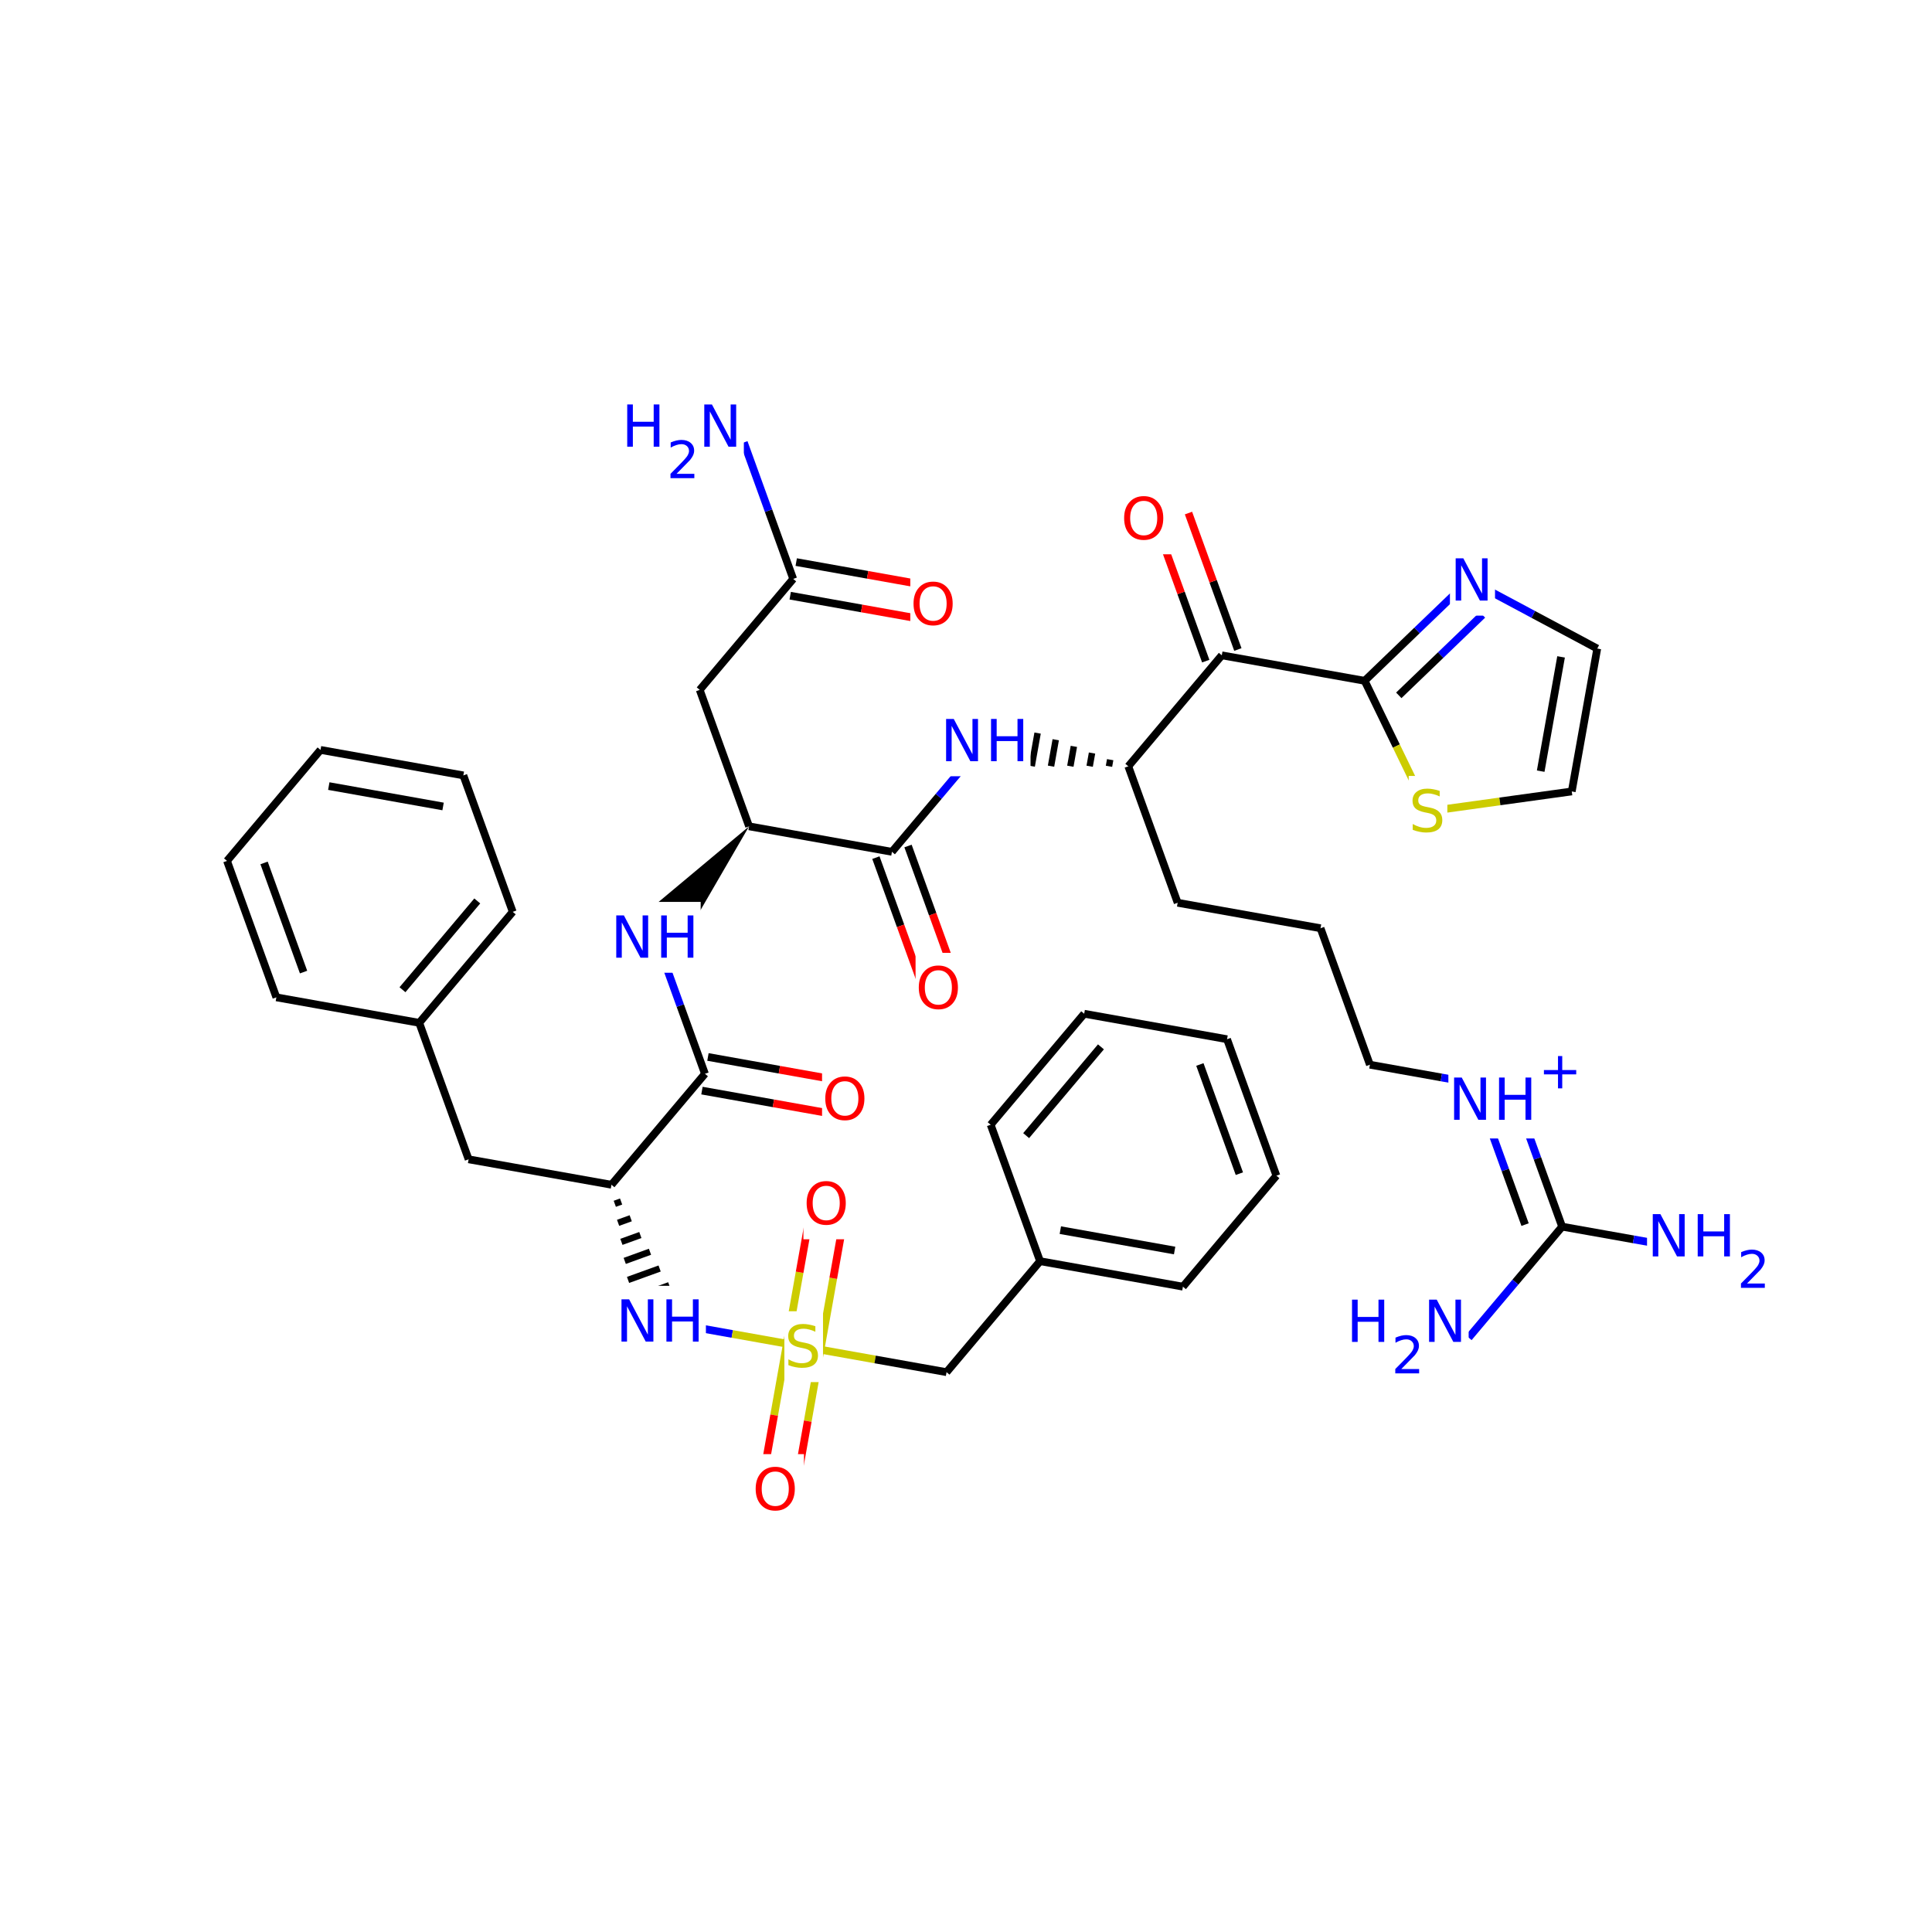<?xml version="1.0" encoding="UTF-8"?>
<svg xmlns="http://www.w3.org/2000/svg" xmlns:xlink="http://www.w3.org/1999/xlink" width="300pt" height="300pt" viewBox="0 0 300 300" version="1.1">
<defs>
<g>
<symbol overflow="visible" id="glyph0-0">
<path style="stroke:none;" d="M 0.453 1.594 L 0.453 -6.344 L 4.953 -6.344 L 4.953 1.594 Z M 0.953 1.094 L 4.453 1.094 L 4.453 -5.844 L 0.953 -5.844 Z M 0.953 1.094 "/>
</symbol>
<symbol overflow="visible" id="glyph0-1">
<path style="stroke:none;" d="M 0.891 -6.562 L 2.078 -6.562 L 4.984 -1.078 L 4.984 -6.562 L 5.844 -6.562 L 5.844 0 L 4.656 0 L 1.75 -5.484 L 1.75 0 L 0.891 0 Z M 0.891 -6.562 "/>
</symbol>
<symbol overflow="visible" id="glyph0-2">
<path style="stroke:none;" d="M 0.891 -6.562 L 1.766 -6.562 L 1.766 -3.875 L 5 -3.875 L 5 -6.562 L 5.891 -6.562 L 5.891 0 L 5 0 L 5 -3.125 L 1.766 -3.125 L 1.766 0 L 0.891 0 Z M 0.891 -6.562 "/>
</symbol>
<symbol overflow="visible" id="glyph0-3">
<path style="stroke:none;" d="M 4.812 -6.344 L 4.812 -5.484 C 4.477 -5.641 4.16 -5.754 3.859 -5.828 C 3.566 -5.91 3.281 -5.953 3 -5.953 C 2.508 -5.953 2.133 -5.859 1.875 -5.672 C 1.613 -5.484 1.484 -5.219 1.484 -4.875 C 1.484 -4.582 1.57 -4.363 1.75 -4.219 C 1.926 -4.07 2.254 -3.953 2.734 -3.859 L 3.281 -3.75 C 3.938 -3.625 4.422 -3.398 4.734 -3.078 C 5.055 -2.766 5.219 -2.344 5.219 -1.812 C 5.219 -1.176 5.004 -0.691 4.578 -0.359 C 4.148 -0.035 3.523 0.125 2.703 0.125 C 2.391 0.125 2.055 0.086 1.703 0.016 C 1.359 -0.047 1 -0.148 0.625 -0.297 L 0.625 -1.203 C 0.977 -1.004 1.328 -0.852 1.672 -0.75 C 2.023 -0.645 2.367 -0.594 2.703 -0.594 C 3.203 -0.594 3.586 -0.691 3.859 -0.891 C 4.141 -1.086 4.281 -1.375 4.281 -1.75 C 4.281 -2.07 4.18 -2.32 3.984 -2.5 C 3.785 -2.676 3.461 -2.812 3.016 -2.906 L 2.469 -3.016 C 1.812 -3.148 1.332 -3.359 1.031 -3.641 C 0.738 -3.922 0.594 -4.312 0.594 -4.812 C 0.594 -5.383 0.797 -5.836 1.203 -6.172 C 1.609 -6.516 2.172 -6.688 2.891 -6.688 C 3.203 -6.688 3.516 -6.656 3.828 -6.594 C 4.148 -6.539 4.477 -6.457 4.812 -6.344 Z M 4.812 -6.344 "/>
</symbol>
<symbol overflow="visible" id="glyph0-4">
<path style="stroke:none;" d="M 3.547 -5.953 C 2.898 -5.953 2.383 -5.711 2 -5.234 C 1.625 -4.754 1.438 -4.102 1.438 -3.281 C 1.438 -2.445 1.625 -1.789 2 -1.312 C 2.383 -0.832 2.898 -0.594 3.547 -0.594 C 4.191 -0.594 4.703 -0.832 5.078 -1.312 C 5.453 -1.789 5.641 -2.445 5.641 -3.281 C 5.641 -4.102 5.453 -4.754 5.078 -5.234 C 4.703 -5.711 4.191 -5.953 3.547 -5.953 Z M 3.547 -6.688 C 4.461 -6.688 5.195 -6.375 5.75 -5.75 C 6.301 -5.133 6.578 -4.312 6.578 -3.281 C 6.578 -2.238 6.301 -1.41 5.75 -0.797 C 5.195 -0.18 4.461 0.125 3.547 0.125 C 2.617 0.125 1.879 -0.18 1.328 -0.797 C 0.773 -1.41 0.5 -2.238 0.5 -3.281 C 0.5 -4.312 0.773 -5.133 1.328 -5.75 C 1.879 -6.375 2.617 -6.688 3.547 -6.688 Z M 3.547 -6.688 "/>
</symbol>
<symbol overflow="visible" id="glyph1-0">
<path style="stroke:none;" d="M 0.406 1.422 L 0.406 -5.641 L 4.406 -5.641 L 4.406 1.422 Z M 0.844 0.969 L 3.953 0.969 L 3.953 -5.188 L 0.844 -5.188 Z M 0.844 0.969 "/>
</symbol>
<symbol overflow="visible" id="glyph1-1">
<path style="stroke:none;" d="M 1.531 -0.672 L 4.297 -0.672 L 4.297 0 L 0.594 0 L 0.594 -0.672 C 0.883 -0.973 1.289 -1.383 1.812 -1.906 C 2.332 -2.438 2.656 -2.773 2.781 -2.922 C 3.039 -3.203 3.219 -3.441 3.312 -3.641 C 3.414 -3.836 3.469 -4.031 3.469 -4.219 C 3.469 -4.531 3.359 -4.785 3.141 -4.984 C 2.922 -5.18 2.641 -5.281 2.297 -5.281 C 2.047 -5.281 1.781 -5.234 1.5 -5.141 C 1.227 -5.055 0.938 -4.926 0.625 -4.75 L 0.625 -5.547 C 0.945 -5.68 1.242 -5.781 1.516 -5.844 C 1.797 -5.906 2.051 -5.938 2.281 -5.938 C 2.883 -5.938 3.363 -5.785 3.719 -5.484 C 4.082 -5.18 4.266 -4.781 4.266 -4.281 C 4.266 -4.039 4.219 -3.812 4.125 -3.594 C 4.031 -3.375 3.867 -3.117 3.641 -2.828 C 3.566 -2.754 3.352 -2.535 3 -2.172 C 2.656 -1.816 2.164 -1.316 1.531 -0.672 Z M 1.531 -0.672 "/>
</symbol>
<symbol overflow="visible" id="glyph1-2">
<path style="stroke:none;" d="M 3.688 -5.016 L 3.688 -2.844 L 5.859 -2.844 L 5.859 -2.172 L 3.688 -2.172 L 3.688 0 L 3.031 0 L 3.031 -2.172 L 0.844 -2.172 L 0.844 -2.844 L 3.031 -2.844 L 3.031 -5.016 Z M 3.688 -5.016 "/>
</symbol>
</g>
</defs>
<g id="surface1061">
<rect x="0" y="0" width="300" height="300" style="fill:rgb(100%,100%,100%);fill-opacity:1;stroke:none;"/>
<path style="fill:none;stroke-width:1.2;stroke-linecap:butt;stroke-linejoin:miter;stroke:rgb(0%,0%,100%);stroke-opacity:1;stroke-miterlimit:10;" d="M 102.613 205.16 L 113.707 207.137 "/>
<path style="fill:none;stroke-width:1.2;stroke-linecap:butt;stroke-linejoin:miter;stroke:rgb(80%,80%,0%);stroke-opacity:1;stroke-miterlimit:10;" d="M 113.707 207.137 L 124.797 209.113 "/>
<path style="fill:none;stroke-width:1;stroke-linecap:butt;stroke-linejoin:miter;stroke:rgb(0%,0%,0%);stroke-opacity:1;stroke-miterlimit:10;" d="M 94.949 183.969 L 94.949 183.969 M 95.465 186.926 L 96.445 186.57 M 95.977 189.879 L 97.938 189.172 M 96.492 192.836 L 99.434 191.773 M 97.008 195.793 L 100.93 194.371 M 97.523 198.746 L 102.426 196.973 M 98.035 201.703 L 103.922 199.574 M 98.551 204.66 L 105.414 202.176 M 98.875 206.512 L 106.352 203.805 "/>
<path style=" stroke:none;fill-rule:nonzero;fill:rgb(100%,100%,100%);fill-opacity:1;" d="M 95.613 199.66 L 109.613 199.66 L 109.613 210.66 L 95.613 210.66 Z M 95.613 199.66 "/>
<g style="fill:rgb(0%,0%,100%);fill-opacity:1;">
  <use xlink:href="#glyph0-1" x="95.613" y="208.323"/>
  <use xlink:href="#glyph0-2" x="102.591" y="208.323"/>
</g>
<path style="fill:none;stroke-width:1.2;stroke-linecap:butt;stroke-linejoin:miter;stroke:rgb(80%,80%,0%);stroke-opacity:1;stroke-miterlimit:10;" d="M 122.188 208.648 L 120.211 219.742 "/>
<path style="fill:none;stroke-width:1.2;stroke-linecap:butt;stroke-linejoin:miter;stroke:rgb(100%,0%,0%);stroke-opacity:1;stroke-miterlimit:10;" d="M 120.211 219.742 L 118.23 230.832 "/>
<path style="fill:none;stroke-width:1.2;stroke-linecap:butt;stroke-linejoin:miter;stroke:rgb(80%,80%,0%);stroke-opacity:1;stroke-miterlimit:10;" d="M 127.406 209.582 L 125.43 220.672 "/>
<path style="fill:none;stroke-width:1.2;stroke-linecap:butt;stroke-linejoin:miter;stroke:rgb(100%,0%,0%);stroke-opacity:1;stroke-miterlimit:10;" d="M 125.43 220.672 L 123.453 231.766 "/>
<path style="fill:none;stroke-width:1.2;stroke-linecap:butt;stroke-linejoin:miter;stroke:rgb(80%,80%,0%);stroke-opacity:1;stroke-miterlimit:10;" d="M 127.406 209.582 L 129.387 198.488 "/>
<path style="fill:none;stroke-width:1.2;stroke-linecap:butt;stroke-linejoin:miter;stroke:rgb(100%,0%,0%);stroke-opacity:1;stroke-miterlimit:10;" d="M 129.387 198.488 L 131.363 187.398 "/>
<path style="fill:none;stroke-width:1.2;stroke-linecap:butt;stroke-linejoin:miter;stroke:rgb(80%,80%,0%);stroke-opacity:1;stroke-miterlimit:10;" d="M 122.188 208.648 L 124.164 197.559 "/>
<path style="fill:none;stroke-width:1.2;stroke-linecap:butt;stroke-linejoin:miter;stroke:rgb(100%,0%,0%);stroke-opacity:1;stroke-miterlimit:10;" d="M 124.164 197.559 L 126.145 186.465 "/>
<path style="fill:none;stroke-width:1.2;stroke-linecap:butt;stroke-linejoin:miter;stroke:rgb(80%,80%,0%);stroke-opacity:1;stroke-miterlimit:10;" d="M 124.797 209.113 L 135.891 211.094 "/>
<path style="fill:none;stroke-width:1.2;stroke-linecap:butt;stroke-linejoin:miter;stroke:rgb(0%,0%,0%);stroke-opacity:1;stroke-miterlimit:10;" d="M 135.891 211.094 L 146.98 213.07 "/>
<path style=" stroke:none;fill-rule:nonzero;fill:rgb(100%,100%,100%);fill-opacity:1;" d="M 121.797 203.613 L 127.797 203.613 L 127.797 214.613 L 121.797 214.613 Z M 121.797 203.613 "/>
<g style="fill:rgb(80%,80%,0%);fill-opacity:1;">
  <use xlink:href="#glyph0-3" x="121.797" y="212.276"/>
</g>
<path style=" stroke:none;fill-rule:nonzero;fill:rgb(100%,100%,100%);fill-opacity:1;" d="M 116.84 225.797 L 124.84 225.797 L 124.84 236.797 L 116.84 236.797 Z M 116.84 225.797 "/>
<g style="fill:rgb(100%,0%,0%);fill-opacity:1;">
  <use xlink:href="#glyph0-4" x="116.84" y="234.46"/>
</g>
<path style=" stroke:none;fill-rule:nonzero;fill:rgb(100%,100%,100%);fill-opacity:1;" d="M 124.754 181.434 L 132.754 181.434 L 132.754 192.434 L 124.754 192.434 Z M 124.754 181.434 "/>
<g style="fill:rgb(100%,0%,0%);fill-opacity:1;">
  <use xlink:href="#glyph0-4" x="124.754" y="190.097"/>
</g>
<path style="fill:none;stroke-width:1.2;stroke-linecap:butt;stroke-linejoin:miter;stroke:rgb(0%,0%,0%);stroke-opacity:1;stroke-miterlimit:10;" d="M 146.98 213.07 L 161.5 195.836 "/>
<path style="fill:none;stroke-width:1.2;stroke-linecap:butt;stroke-linejoin:miter;stroke:rgb(0%,0%,0%);stroke-opacity:1;stroke-miterlimit:10;" d="M 161.5 195.836 L 183.684 199.793 "/>
<path style="fill:none;stroke-width:1.2;stroke-linecap:butt;stroke-linejoin:miter;stroke:rgb(0%,0%,0%);stroke-opacity:1;stroke-miterlimit:10;" d="M 164.648 191.016 L 182.395 194.18 "/>
<path style="fill:none;stroke-width:1.2;stroke-linecap:butt;stroke-linejoin:miter;stroke:rgb(0%,0%,0%);stroke-opacity:1;stroke-miterlimit:10;" d="M 153.832 174.648 L 161.5 195.836 "/>
<path style="fill:none;stroke-width:1.2;stroke-linecap:butt;stroke-linejoin:miter;stroke:rgb(0%,0%,0%);stroke-opacity:1;stroke-miterlimit:10;" d="M 183.684 199.793 L 198.199 182.559 "/>
<path style="fill:none;stroke-width:1.2;stroke-linecap:butt;stroke-linejoin:miter;stroke:rgb(0%,0%,0%);stroke-opacity:1;stroke-miterlimit:10;" d="M 198.199 182.559 L 190.535 161.371 "/>
<path style="fill:none;stroke-width:1.2;stroke-linecap:butt;stroke-linejoin:miter;stroke:rgb(0%,0%,0%);stroke-opacity:1;stroke-miterlimit:10;" d="M 192.449 182.246 L 186.316 165.293 "/>
<path style="fill:none;stroke-width:1.2;stroke-linecap:butt;stroke-linejoin:miter;stroke:rgb(0%,0%,0%);stroke-opacity:1;stroke-miterlimit:10;" d="M 190.535 161.371 L 168.352 157.414 "/>
<path style="fill:none;stroke-width:1.2;stroke-linecap:butt;stroke-linejoin:miter;stroke:rgb(0%,0%,0%);stroke-opacity:1;stroke-miterlimit:10;" d="M 168.352 157.414 L 153.832 174.648 "/>
<path style="fill:none;stroke-width:1.2;stroke-linecap:butt;stroke-linejoin:miter;stroke:rgb(0%,0%,0%);stroke-opacity:1;stroke-miterlimit:10;" d="M 170.953 162.555 L 159.34 176.34 "/>
<path style="fill:none;stroke-width:1.2;stroke-linecap:butt;stroke-linejoin:miter;stroke:rgb(0%,0%,0%);stroke-opacity:1;stroke-miterlimit:10;" d="M 94.949 183.969 L 72.766 180.016 "/>
<path style="fill:none;stroke-width:1.2;stroke-linecap:butt;stroke-linejoin:miter;stroke:rgb(0%,0%,0%);stroke-opacity:1;stroke-miterlimit:10;" d="M 94.949 183.969 L 109.465 166.738 "/>
<path style="fill:none;stroke-width:1.2;stroke-linecap:butt;stroke-linejoin:miter;stroke:rgb(0%,0%,0%);stroke-opacity:1;stroke-miterlimit:10;" d="M 72.766 180.016 L 65.098 158.824 "/>
<path style="fill:none;stroke-width:1.2;stroke-linecap:butt;stroke-linejoin:miter;stroke:rgb(0%,0%,0%);stroke-opacity:1;stroke-miterlimit:10;" d="M 65.098 158.824 L 79.617 141.59 "/>
<path style="fill:none;stroke-width:1.2;stroke-linecap:butt;stroke-linejoin:miter;stroke:rgb(0%,0%,0%);stroke-opacity:1;stroke-miterlimit:10;" d="M 62.496 153.684 L 74.109 139.898 "/>
<path style="fill:none;stroke-width:1.2;stroke-linecap:butt;stroke-linejoin:miter;stroke:rgb(0%,0%,0%);stroke-opacity:1;stroke-miterlimit:10;" d="M 42.914 154.867 L 65.098 158.824 "/>
<path style="fill:none;stroke-width:1.2;stroke-linecap:butt;stroke-linejoin:miter;stroke:rgb(0%,0%,0%);stroke-opacity:1;stroke-miterlimit:10;" d="M 79.617 141.59 L 71.949 120.402 "/>
<path style="fill:none;stroke-width:1.2;stroke-linecap:butt;stroke-linejoin:miter;stroke:rgb(0%,0%,0%);stroke-opacity:1;stroke-miterlimit:10;" d="M 71.949 120.402 L 49.77 116.445 "/>
<path style="fill:none;stroke-width:1.2;stroke-linecap:butt;stroke-linejoin:miter;stroke:rgb(0%,0%,0%);stroke-opacity:1;stroke-miterlimit:10;" d="M 68.801 125.227 L 51.055 122.062 "/>
<path style="fill:none;stroke-width:1.2;stroke-linecap:butt;stroke-linejoin:miter;stroke:rgb(0%,0%,0%);stroke-opacity:1;stroke-miterlimit:10;" d="M 49.77 116.445 L 35.25 133.68 "/>
<path style="fill:none;stroke-width:1.2;stroke-linecap:butt;stroke-linejoin:miter;stroke:rgb(0%,0%,0%);stroke-opacity:1;stroke-miterlimit:10;" d="M 35.25 133.68 L 42.914 154.867 "/>
<path style="fill:none;stroke-width:1.2;stroke-linecap:butt;stroke-linejoin:miter;stroke:rgb(0%,0%,0%);stroke-opacity:1;stroke-miterlimit:10;" d="M 41.004 133.996 L 47.137 150.945 "/>
<path style="fill:none;stroke-width:1.2;stroke-linecap:butt;stroke-linejoin:miter;stroke:rgb(0%,0%,0%);stroke-opacity:1;stroke-miterlimit:10;" d="M 109.465 166.738 L 105.633 156.141 "/>
<path style="fill:none;stroke-width:1.2;stroke-linecap:butt;stroke-linejoin:miter;stroke:rgb(0%,0%,100%);stroke-opacity:1;stroke-miterlimit:10;" d="M 105.633 156.141 L 101.801 145.547 "/>
<path style="fill:none;stroke-width:1.2;stroke-linecap:butt;stroke-linejoin:miter;stroke:rgb(0%,0%,0%);stroke-opacity:1;stroke-miterlimit:10;" d="M 109 169.348 L 120.094 171.324 "/>
<path style="fill:none;stroke-width:1.2;stroke-linecap:butt;stroke-linejoin:miter;stroke:rgb(100%,0%,0%);stroke-opacity:1;stroke-miterlimit:10;" d="M 120.094 171.324 L 131.184 173.301 "/>
<path style="fill:none;stroke-width:1.2;stroke-linecap:butt;stroke-linejoin:miter;stroke:rgb(0%,0%,0%);stroke-opacity:1;stroke-miterlimit:10;" d="M 109.93 164.125 L 121.023 166.105 "/>
<path style="fill:none;stroke-width:1.2;stroke-linecap:butt;stroke-linejoin:miter;stroke:rgb(100%,0%,0%);stroke-opacity:1;stroke-miterlimit:10;" d="M 121.023 166.105 L 132.113 168.082 "/>
<path style=" stroke:none;fill-rule:nonzero;fill:rgb(0%,0%,0%);fill-opacity:1;" d="M 116.316 128.312 L 98.758 142.984 L 104.84 148.109 Z M 116.316 128.312 "/>
<path style=" stroke:none;fill-rule:nonzero;fill:rgb(100%,100%,100%);fill-opacity:1;" d="M 94.801 140.047 L 108.801 140.047 L 108.801 151.047 L 94.801 151.047 Z M 94.801 140.047 "/>
<g style="fill:rgb(0%,0%,100%);fill-opacity:1;">
  <use xlink:href="#glyph0-1" x="94.801" y="148.71"/>
  <use xlink:href="#glyph0-2" x="101.778" y="148.71"/>
</g>
<path style="fill:none;stroke-width:1.2;stroke-linecap:butt;stroke-linejoin:miter;stroke:rgb(0%,0%,0%);stroke-opacity:1;stroke-miterlimit:10;" d="M 116.316 128.312 L 108.652 107.125 "/>
<path style="fill:none;stroke-width:1.2;stroke-linecap:butt;stroke-linejoin:miter;stroke:rgb(0%,0%,0%);stroke-opacity:1;stroke-miterlimit:10;" d="M 116.316 128.312 L 138.5 132.27 "/>
<path style="fill:none;stroke-width:1.2;stroke-linecap:butt;stroke-linejoin:miter;stroke:rgb(0%,0%,0%);stroke-opacity:1;stroke-miterlimit:10;" d="M 108.652 107.125 L 123.168 89.891 "/>
<path style="fill:none;stroke-width:1.2;stroke-linecap:butt;stroke-linejoin:miter;stroke:rgb(0%,0%,0%);stroke-opacity:1;stroke-miterlimit:10;" d="M 123.168 89.891 L 119.336 79.297 "/>
<path style="fill:none;stroke-width:1.2;stroke-linecap:butt;stroke-linejoin:miter;stroke:rgb(0%,0%,100%);stroke-opacity:1;stroke-miterlimit:10;" d="M 119.336 79.297 L 115.504 68.703 "/>
<path style="fill:none;stroke-width:1.2;stroke-linecap:butt;stroke-linejoin:miter;stroke:rgb(0%,0%,0%);stroke-opacity:1;stroke-miterlimit:10;" d="M 122.703 92.5 L 133.797 94.48 "/>
<path style="fill:none;stroke-width:1.2;stroke-linecap:butt;stroke-linejoin:miter;stroke:rgb(100%,0%,0%);stroke-opacity:1;stroke-miterlimit:10;" d="M 133.797 94.48 L 144.887 96.457 "/>
<path style="fill:none;stroke-width:1.2;stroke-linecap:butt;stroke-linejoin:miter;stroke:rgb(0%,0%,0%);stroke-opacity:1;stroke-miterlimit:10;" d="M 123.637 87.281 L 134.727 89.258 "/>
<path style="fill:none;stroke-width:1.2;stroke-linecap:butt;stroke-linejoin:miter;stroke:rgb(100%,0%,0%);stroke-opacity:1;stroke-miterlimit:10;" d="M 134.727 89.258 L 145.82 91.238 "/>
<path style=" stroke:none;fill-rule:nonzero;fill:rgb(100%,100%,100%);fill-opacity:1;" d="M 96.504 60.703 L 115.504 60.703 L 115.504 76.703 L 96.504 76.703 Z M 96.504 60.703 "/>
<g style="fill:rgb(0%,0%,100%);fill-opacity:1;">
  <use xlink:href="#glyph0-2" x="96.504" y="69.366"/>
</g>
<g style="fill:rgb(0%,0%,100%);fill-opacity:1;">
  <use xlink:href="#glyph1-1" x="103.519" y="74.249"/>
</g>
<g style="fill:rgb(0%,0%,100%);fill-opacity:1;">
  <use xlink:href="#glyph0-1" x="108.469" y="69.366"/>
</g>
<path style=" stroke:none;fill-rule:nonzero;fill:rgb(100%,100%,100%);fill-opacity:1;" d="M 141.352 88.348 L 149.352 88.348 L 149.352 99.348 L 141.352 99.348 Z M 141.352 88.348 "/>
<g style="fill:rgb(100%,0%,0%);fill-opacity:1;">
  <use xlink:href="#glyph0-4" x="141.352" y="97.011"/>
</g>
<path style="fill:none;stroke-width:1.2;stroke-linecap:butt;stroke-linejoin:miter;stroke:rgb(0%,0%,0%);stroke-opacity:1;stroke-miterlimit:10;" d="M 138.5 132.27 L 145.762 123.652 "/>
<path style="fill:none;stroke-width:1.2;stroke-linecap:butt;stroke-linejoin:miter;stroke:rgb(0%,0%,100%);stroke-opacity:1;stroke-miterlimit:10;" d="M 145.762 123.652 L 153.02 115.035 "/>
<path style="fill:none;stroke-width:1.2;stroke-linecap:butt;stroke-linejoin:miter;stroke:rgb(0%,0%,0%);stroke-opacity:1;stroke-miterlimit:10;" d="M 136.008 133.172 L 139.84 143.766 "/>
<path style="fill:none;stroke-width:1.2;stroke-linecap:butt;stroke-linejoin:miter;stroke:rgb(100%,0%,0%);stroke-opacity:1;stroke-miterlimit:10;" d="M 139.84 143.766 L 143.676 154.359 "/>
<path style="fill:none;stroke-width:1.2;stroke-linecap:butt;stroke-linejoin:miter;stroke:rgb(0%,0%,0%);stroke-opacity:1;stroke-miterlimit:10;" d="M 140.996 131.367 L 144.828 141.961 "/>
<path style="fill:none;stroke-width:1.2;stroke-linecap:butt;stroke-linejoin:miter;stroke:rgb(100%,0%,0%);stroke-opacity:1;stroke-miterlimit:10;" d="M 144.828 141.961 L 148.66 152.559 "/>
<path style="fill:none;stroke-width:1;stroke-linecap:butt;stroke-linejoin:miter;stroke:rgb(0%,0%,0%);stroke-opacity:1;stroke-miterlimit:10;" d="M 175.203 118.992 L 175.203 118.992 M 172.387 117.961 L 172.203 118.988 M 169.57 116.93 L 169.203 118.98 M 166.75 115.895 L 166.203 118.977 M 163.934 114.863 L 163.203 118.969 M 161.117 113.832 L 160.203 118.965 M 158.301 112.801 L 157.203 118.961 M 155.484 111.77 L 154.203 118.953 M 153.719 111.121 L 152.32 118.949 "/>
<path style=" stroke:none;fill-rule:nonzero;fill:rgb(100%,100%,100%);fill-opacity:1;" d="M 146.02 109.535 L 160.02 109.535 L 160.02 120.535 L 146.02 120.535 Z M 146.02 109.535 "/>
<g style="fill:rgb(0%,0%,100%);fill-opacity:1;">
  <use xlink:href="#glyph0-1" x="146.02" y="118.198"/>
  <use xlink:href="#glyph0-2" x="152.997" y="118.198"/>
</g>
<path style="fill:none;stroke-width:1.2;stroke-linecap:butt;stroke-linejoin:miter;stroke:rgb(0%,0%,0%);stroke-opacity:1;stroke-miterlimit:10;" d="M 175.203 118.992 L 182.867 140.18 "/>
<path style="fill:none;stroke-width:1.2;stroke-linecap:butt;stroke-linejoin:miter;stroke:rgb(0%,0%,0%);stroke-opacity:1;stroke-miterlimit:10;" d="M 175.203 118.992 L 189.719 101.758 "/>
<path style="fill:none;stroke-width:1.2;stroke-linecap:butt;stroke-linejoin:miter;stroke:rgb(0%,0%,0%);stroke-opacity:1;stroke-miterlimit:10;" d="M 182.867 140.18 L 205.051 144.137 "/>
<path style="fill:none;stroke-width:1.2;stroke-linecap:butt;stroke-linejoin:miter;stroke:rgb(0%,0%,0%);stroke-opacity:1;stroke-miterlimit:10;" d="M 205.051 144.137 L 212.719 165.328 "/>
<path style="fill:none;stroke-width:1.2;stroke-linecap:butt;stroke-linejoin:miter;stroke:rgb(0%,0%,0%);stroke-opacity:1;stroke-miterlimit:10;" d="M 212.719 165.328 L 223.809 167.305 "/>
<path style="fill:none;stroke-width:1.2;stroke-linecap:butt;stroke-linejoin:miter;stroke:rgb(0%,0%,100%);stroke-opacity:1;stroke-miterlimit:10;" d="M 223.809 167.305 L 234.902 169.281 "/>
<path style="fill:none;stroke-width:1.2;stroke-linecap:butt;stroke-linejoin:miter;stroke:rgb(0%,0%,100%);stroke-opacity:1;stroke-miterlimit:10;" d="M 234.902 169.281 L 238.734 179.879 "/>
<path style="fill:none;stroke-width:1.2;stroke-linecap:butt;stroke-linejoin:miter;stroke:rgb(0%,0%,0%);stroke-opacity:1;stroke-miterlimit:10;" d="M 238.734 179.879 L 242.566 190.473 "/>
<path style="fill:none;stroke-width:1.2;stroke-linecap:butt;stroke-linejoin:miter;stroke:rgb(0%,0%,100%);stroke-opacity:1;stroke-miterlimit:10;" d="M 230.684 173.207 L 233.746 181.68 "/>
<path style="fill:none;stroke-width:1.2;stroke-linecap:butt;stroke-linejoin:miter;stroke:rgb(0%,0%,0%);stroke-opacity:1;stroke-miterlimit:10;" d="M 233.746 181.68 L 236.812 190.156 "/>
<path style=" stroke:none;fill-rule:nonzero;fill:rgb(100%,100%,100%);fill-opacity:1;" d="M 224.902 161.781 L 245.902 161.781 L 245.902 176.781 L 224.902 176.781 Z M 224.902 161.781 "/>
<g style="fill:rgb(0%,0%,100%);fill-opacity:1;">
  <use xlink:href="#glyph0-1" x="224.902" y="173.883"/>
  <use xlink:href="#glyph0-2" x="231.88" y="173.883"/>
</g>
<g style="fill:rgb(0%,0%,100%);fill-opacity:1;">
  <use xlink:href="#glyph1-2" x="238.895" y="169"/>
</g>
<path style="fill:none;stroke-width:1.2;stroke-linecap:butt;stroke-linejoin:miter;stroke:rgb(0%,0%,0%);stroke-opacity:1;stroke-miterlimit:10;" d="M 242.566 190.473 L 253.66 192.449 "/>
<path style="fill:none;stroke-width:1.2;stroke-linecap:butt;stroke-linejoin:miter;stroke:rgb(0%,0%,100%);stroke-opacity:1;stroke-miterlimit:10;" d="M 253.66 192.449 L 264.75 194.43 "/>
<path style="fill:none;stroke-width:1.2;stroke-linecap:butt;stroke-linejoin:miter;stroke:rgb(0%,0%,0%);stroke-opacity:1;stroke-miterlimit:10;" d="M 242.566 190.473 L 235.309 199.09 "/>
<path style="fill:none;stroke-width:1.2;stroke-linecap:butt;stroke-linejoin:miter;stroke:rgb(0%,0%,100%);stroke-opacity:1;stroke-miterlimit:10;" d="M 235.309 199.09 L 228.051 207.707 "/>
<path style=" stroke:none;fill-rule:nonzero;fill:rgb(100%,100%,100%);fill-opacity:1;" d="M 255.75 186.43 L 274.75 186.43 L 274.75 202.43 L 255.75 202.43 Z M 255.75 186.43 "/>
<g style="fill:rgb(0%,0%,100%);fill-opacity:1;">
  <use xlink:href="#glyph0-1" x="255.75" y="195.093"/>
  <use xlink:href="#glyph0-2" x="262.728" y="195.093"/>
</g>
<g style="fill:rgb(0%,0%,100%);fill-opacity:1;">
  <use xlink:href="#glyph1-1" x="269.742" y="199.976"/>
</g>
<path style=" stroke:none;fill-rule:nonzero;fill:rgb(100%,100%,100%);fill-opacity:1;" d="M 209.051 199.707 L 228.051 199.707 L 228.051 215.707 L 209.051 215.707 Z M 209.051 199.707 "/>
<g style="fill:rgb(0%,0%,100%);fill-opacity:1;">
  <use xlink:href="#glyph0-2" x="209.051" y="208.37"/>
</g>
<g style="fill:rgb(0%,0%,100%);fill-opacity:1;">
  <use xlink:href="#glyph1-1" x="216.065" y="213.253"/>
</g>
<g style="fill:rgb(0%,0%,100%);fill-opacity:1;">
  <use xlink:href="#glyph0-1" x="221.016" y="208.37"/>
</g>
<path style="fill:none;stroke-width:1.2;stroke-linecap:butt;stroke-linejoin:miter;stroke:rgb(0%,0%,0%);stroke-opacity:1;stroke-miterlimit:10;" d="M 189.719 101.758 L 211.902 105.715 "/>
<path style="fill:none;stroke-width:1.2;stroke-linecap:butt;stroke-linejoin:miter;stroke:rgb(0%,0%,0%);stroke-opacity:1;stroke-miterlimit:10;" d="M 192.215 100.855 L 188.379 90.262 "/>
<path style="fill:none;stroke-width:1.2;stroke-linecap:butt;stroke-linejoin:miter;stroke:rgb(100%,0%,0%);stroke-opacity:1;stroke-miterlimit:10;" d="M 188.379 90.262 L 184.547 79.668 "/>
<path style="fill:none;stroke-width:1.2;stroke-linecap:butt;stroke-linejoin:miter;stroke:rgb(0%,0%,0%);stroke-opacity:1;stroke-miterlimit:10;" d="M 187.227 102.66 L 183.395 92.066 "/>
<path style="fill:none;stroke-width:1.2;stroke-linecap:butt;stroke-linejoin:miter;stroke:rgb(100%,0%,0%);stroke-opacity:1;stroke-miterlimit:10;" d="M 183.395 92.066 L 179.562 81.473 "/>
<path style="fill:none;stroke-width:1.2;stroke-linecap:butt;stroke-linejoin:miter;stroke:rgb(0%,0%,0%);stroke-opacity:1;stroke-miterlimit:10;" d="M 211.902 105.715 L 216.824 115.852 "/>
<path style="fill:none;stroke-width:1.2;stroke-linecap:butt;stroke-linejoin:miter;stroke:rgb(80%,80%,0%);stroke-opacity:1;stroke-miterlimit:10;" d="M 216.824 115.852 L 221.742 125.988 "/>
<path style="fill:none;stroke-width:1.2;stroke-linecap:butt;stroke-linejoin:miter;stroke:rgb(0%,0%,100%);stroke-opacity:1;stroke-miterlimit:10;" d="M 228.145 90.094 L 220.023 97.902 "/>
<path style="fill:none;stroke-width:1.2;stroke-linecap:butt;stroke-linejoin:miter;stroke:rgb(0%,0%,0%);stroke-opacity:1;stroke-miterlimit:10;" d="M 220.023 97.902 L 211.902 105.715 "/>
<path style="fill:none;stroke-width:1.2;stroke-linecap:butt;stroke-linejoin:miter;stroke:rgb(0%,0%,100%);stroke-opacity:1;stroke-miterlimit:10;" d="M 230.195 95.477 L 223.699 101.727 "/>
<path style="fill:none;stroke-width:1.2;stroke-linecap:butt;stroke-linejoin:miter;stroke:rgb(0%,0%,0%);stroke-opacity:1;stroke-miterlimit:10;" d="M 223.699 101.727 L 217.203 107.973 "/>
<path style="fill:none;stroke-width:1.2;stroke-linecap:butt;stroke-linejoin:miter;stroke:rgb(80%,80%,0%);stroke-opacity:1;stroke-miterlimit:10;" d="M 221.742 125.988 L 232.902 124.441 "/>
<path style="fill:none;stroke-width:1.2;stroke-linecap:butt;stroke-linejoin:miter;stroke:rgb(0%,0%,0%);stroke-opacity:1;stroke-miterlimit:10;" d="M 232.902 124.441 L 244.062 122.895 "/>
<path style=" stroke:none;fill-rule:nonzero;fill:rgb(100%,100%,100%);fill-opacity:1;" d="M 218.742 120.488 L 224.742 120.488 L 224.742 131.488 L 218.742 131.488 Z M 218.742 120.488 "/>
<g style="fill:rgb(80%,80%,0%);fill-opacity:1;">
  <use xlink:href="#glyph0-3" x="218.742" y="129.151"/>
</g>
<path style="fill:none;stroke-width:1.2;stroke-linecap:butt;stroke-linejoin:miter;stroke:rgb(0%,0%,0%);stroke-opacity:1;stroke-miterlimit:10;" d="M 244.062 122.895 L 248.02 100.711 "/>
<path style="fill:none;stroke-width:1.2;stroke-linecap:butt;stroke-linejoin:miter;stroke:rgb(0%,0%,0%);stroke-opacity:1;stroke-miterlimit:10;" d="M 239.238 119.746 L 242.402 102 "/>
<path style="fill:none;stroke-width:1.2;stroke-linecap:butt;stroke-linejoin:miter;stroke:rgb(0%,0%,0%);stroke-opacity:1;stroke-miterlimit:10;" d="M 248.02 100.711 L 238.082 95.402 "/>
<path style="fill:none;stroke-width:1.2;stroke-linecap:butt;stroke-linejoin:miter;stroke:rgb(0%,0%,100%);stroke-opacity:1;stroke-miterlimit:10;" d="M 238.082 95.402 L 228.145 90.094 "/>
<path style=" stroke:none;fill-rule:nonzero;fill:rgb(100%,100%,100%);fill-opacity:1;" d="M 225.145 84.594 L 232.145 84.594 L 232.145 95.594 L 225.145 95.594 Z M 225.145 84.594 "/>
<g style="fill:rgb(0%,0%,100%);fill-opacity:1;">
  <use xlink:href="#glyph0-1" x="225.145" y="93.257"/>
</g>
<path style=" stroke:none;fill-rule:nonzero;fill:rgb(100%,100%,100%);fill-opacity:1;" d="M 174.055 75.07 L 182.055 75.07 L 182.055 86.07 L 174.055 86.07 Z M 174.055 75.07 "/>
<g style="fill:rgb(100%,0%,0%);fill-opacity:1;">
  <use xlink:href="#glyph0-4" x="174.055" y="83.733"/>
</g>
<path style=" stroke:none;fill-rule:nonzero;fill:rgb(100%,100%,100%);fill-opacity:1;" d="M 142.168 147.957 L 150.168 147.957 L 150.168 158.957 L 142.168 158.957 Z M 142.168 147.957 "/>
<g style="fill:rgb(100%,0%,0%);fill-opacity:1;">
  <use xlink:href="#glyph0-4" x="142.168" y="156.62"/>
</g>
<path style=" stroke:none;fill-rule:nonzero;fill:rgb(100%,100%,100%);fill-opacity:1;" d="M 127.648 165.191 L 135.648 165.191 L 135.648 176.191 L 127.648 176.191 Z M 127.648 165.191 "/>
<g style="fill:rgb(100%,0%,0%);fill-opacity:1;">
  <use xlink:href="#glyph0-4" x="127.648" y="173.854"/>
</g>
</g>
</svg>
